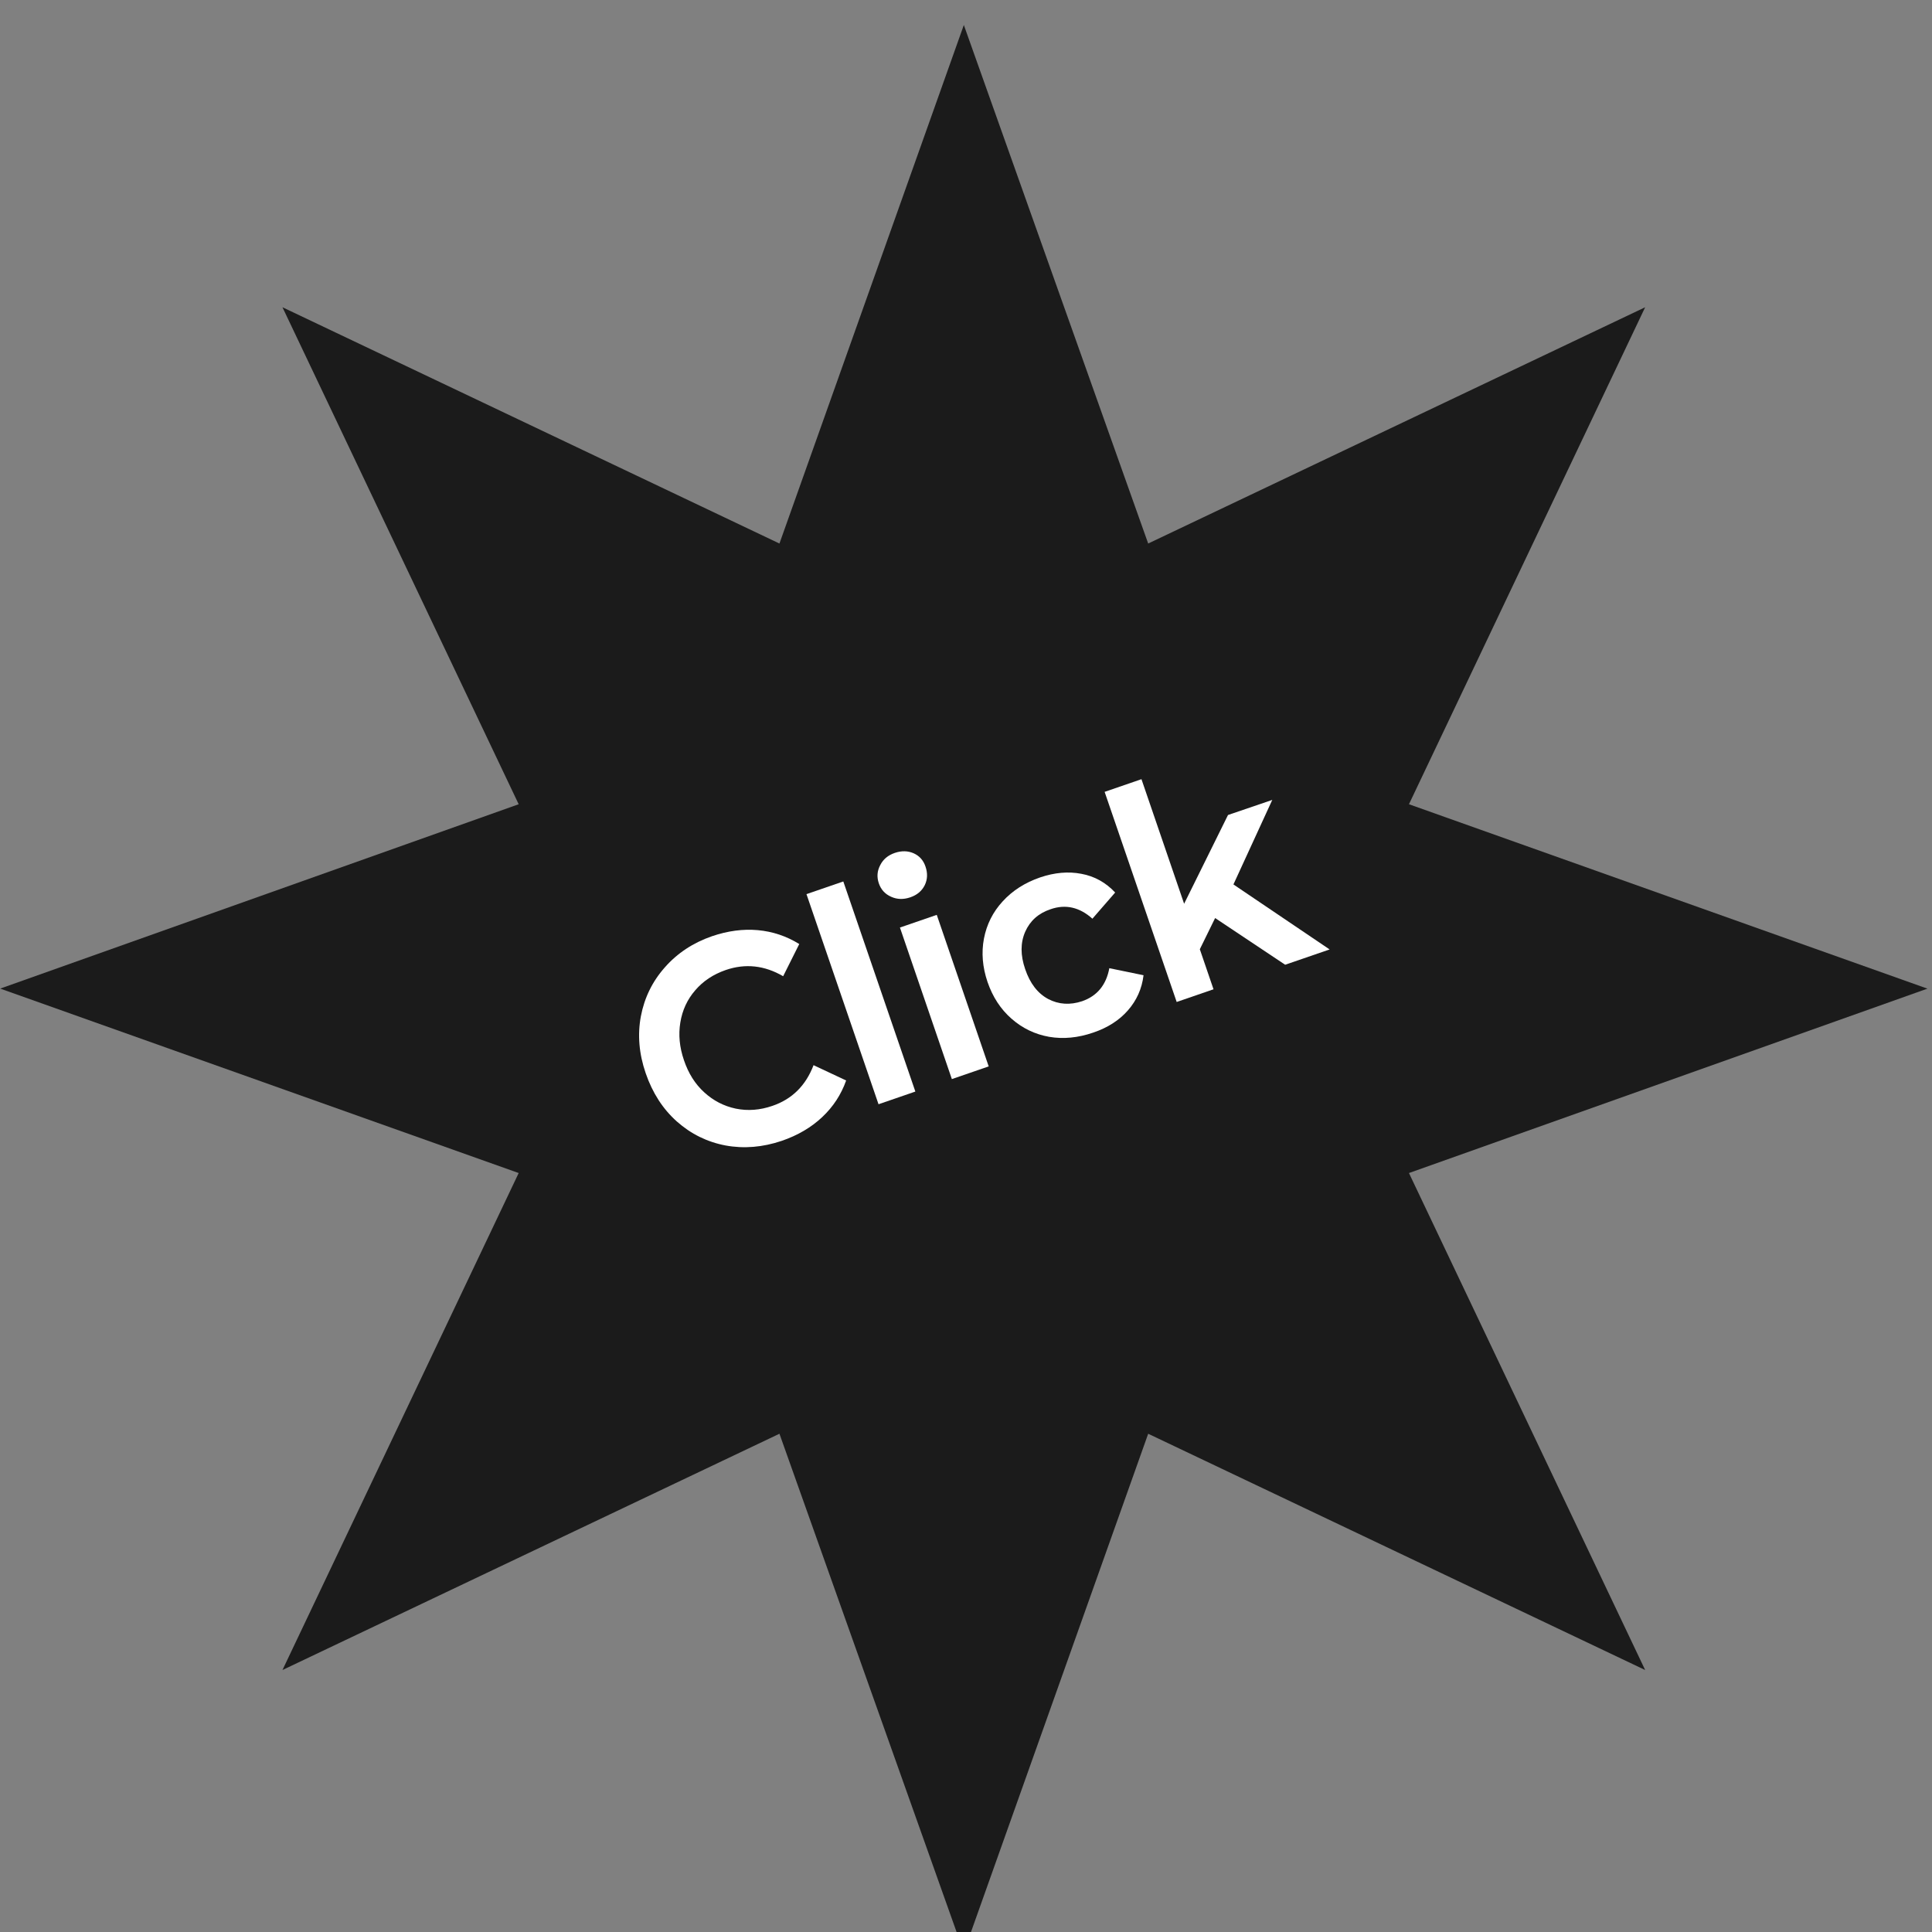 <svg xmlns="http://www.w3.org/2000/svg" xmlns:xlink="http://www.w3.org/1999/xlink" width="200" zoomAndPan="magnify" viewBox="0 0 150 150" height="200" preserveAspectRatio="xMidYMid meet" version="1.2"><rect x="0" y="0" width="150" height="150" fill="#808080" stroke="none"/><defs><clipPath id="e6478e2e4c"><path d="M 0 1.926 L 149.645 1.926 L 149.645 150 L 0 150 Z M 0 1.926 "/></clipPath></defs><g id="0d3b17f6cd"><g clip-rule="nonzero" clip-path="url(#e6478e2e4c)"><path style=" stroke:none;fill-rule:nonzero;fill:#1b1b1b;fill-opacity:1;" d="M 109.391 62.441 L 149.645 76.758 L 109.391 91.074 L 127.73 129.66 L 89.145 111.316 L 74.828 151.574 L 60.516 111.316 L 21.93 129.66 L 40.27 91.074 L 0.016 76.754 L 40.27 62.441 L 21.93 23.855 L 60.516 42.199 L 74.832 1.941 L 89.145 42.199 L 127.73 23.855 Z M 109.391 62.441 "/></g><g style="fill:#ffffff;fill-opacity:1;"><g transform="translate(52.226, 91.216)"><path style="stroke:none" d="M 8.469 -2.641 C 6.988 -2.141 5.535 -2.02 4.109 -2.281 C 2.68 -2.551 1.422 -3.172 0.328 -4.141 C -0.766 -5.117 -1.57 -6.367 -2.094 -7.891 C -2.613 -9.398 -2.738 -10.875 -2.469 -12.312 C -2.195 -13.75 -1.578 -15.016 -0.609 -16.109 C 0.359 -17.211 1.582 -18.02 3.062 -18.531 C 4.281 -18.945 5.461 -19.102 6.609 -19 C 7.766 -18.895 8.836 -18.535 9.828 -17.922 L 8.578 -15.422 C 7.129 -16.266 5.645 -16.426 4.125 -15.906 C 3.156 -15.57 2.363 -15.047 1.75 -14.328 C 1.133 -13.617 0.75 -12.785 0.594 -11.828 C 0.438 -10.879 0.531 -9.906 0.875 -8.906 C 1.219 -7.883 1.742 -7.051 2.453 -6.406 C 3.16 -5.758 3.977 -5.336 4.906 -5.141 C 5.832 -4.953 6.781 -5.023 7.75 -5.359 C 9.27 -5.879 10.332 -6.93 10.938 -8.516 L 13.469 -7.328 C 13.082 -6.234 12.461 -5.285 11.609 -4.484 C 10.754 -3.68 9.707 -3.066 8.469 -2.641 Z M 8.469 -2.641 "/></g></g><g style="fill:#ffffff;fill-opacity:1;"><g transform="translate(66.802, 86.217)"><path style="stroke:none" d="M -1.328 -17.781 L 4.266 -1.469 L 1.406 -0.484 L -4.188 -16.797 Z M -1.328 -17.781 "/></g></g><g style="fill:#ffffff;fill-opacity:1;"><g transform="translate(72.496, 84.264)"><path style="stroke:none" d="M -1.828 -14.594 C -2.359 -14.414 -2.852 -14.43 -3.312 -14.641 C -3.781 -14.848 -4.098 -15.195 -4.266 -15.688 C -4.43 -16.176 -4.395 -16.645 -4.156 -17.094 C -3.926 -17.551 -3.547 -17.867 -3.016 -18.047 C -2.492 -18.223 -2.008 -18.211 -1.562 -18.016 C -1.113 -17.816 -0.805 -17.473 -0.641 -16.984 C -0.461 -16.461 -0.484 -15.977 -0.703 -15.531 C -0.93 -15.082 -1.305 -14.77 -1.828 -14.594 Z M 0.234 -13.234 L 4.266 -1.469 L 1.406 -0.484 L -2.625 -12.25 Z M 0.234 -13.234 "/></g></g><g style="fill:#ffffff;fill-opacity:1;"><g transform="translate(78.19, 82.311)"><path style="stroke:none" d="M 6.688 -2.141 C 5.508 -1.734 4.367 -1.625 3.266 -1.812 C 2.16 -2.008 1.188 -2.477 0.344 -3.219 C -0.5 -3.957 -1.117 -4.906 -1.516 -6.062 C -1.91 -7.219 -2.004 -8.344 -1.797 -9.438 C -1.586 -10.539 -1.102 -11.504 -0.344 -12.328 C 0.414 -13.16 1.383 -13.781 2.562 -14.188 C 3.688 -14.57 4.754 -14.664 5.766 -14.469 C 6.785 -14.281 7.66 -13.797 8.391 -13.016 L 6.625 -10.984 C 5.625 -11.879 4.539 -12.125 3.375 -11.719 C 2.438 -11.406 1.781 -10.82 1.406 -9.969 C 1.031 -9.113 1.031 -8.145 1.406 -7.062 C 1.781 -5.957 2.375 -5.188 3.188 -4.75 C 4.008 -4.32 4.891 -4.266 5.828 -4.578 C 6.992 -4.984 7.695 -5.836 7.938 -7.141 L 10.594 -6.594 C 10.469 -5.551 10.062 -4.641 9.375 -3.859 C 8.695 -3.086 7.801 -2.516 6.688 -2.141 Z M 6.688 -2.141 "/></g></g><g style="fill:#ffffff;fill-opacity:1;"><g transform="translate(89.951, 78.277)"><path style="stroke:none" d="M 3.203 -4.578 L 4.266 -1.469 L 1.406 -0.484 L -4.188 -16.797 L -1.328 -17.781 L 1.984 -8.109 L 5.391 -15 L 8.828 -16.172 L 5.812 -9.609 L 13.281 -4.562 L 9.828 -3.375 L 4.391 -7 Z M 3.203 -4.578 "/></g></g></g></svg>